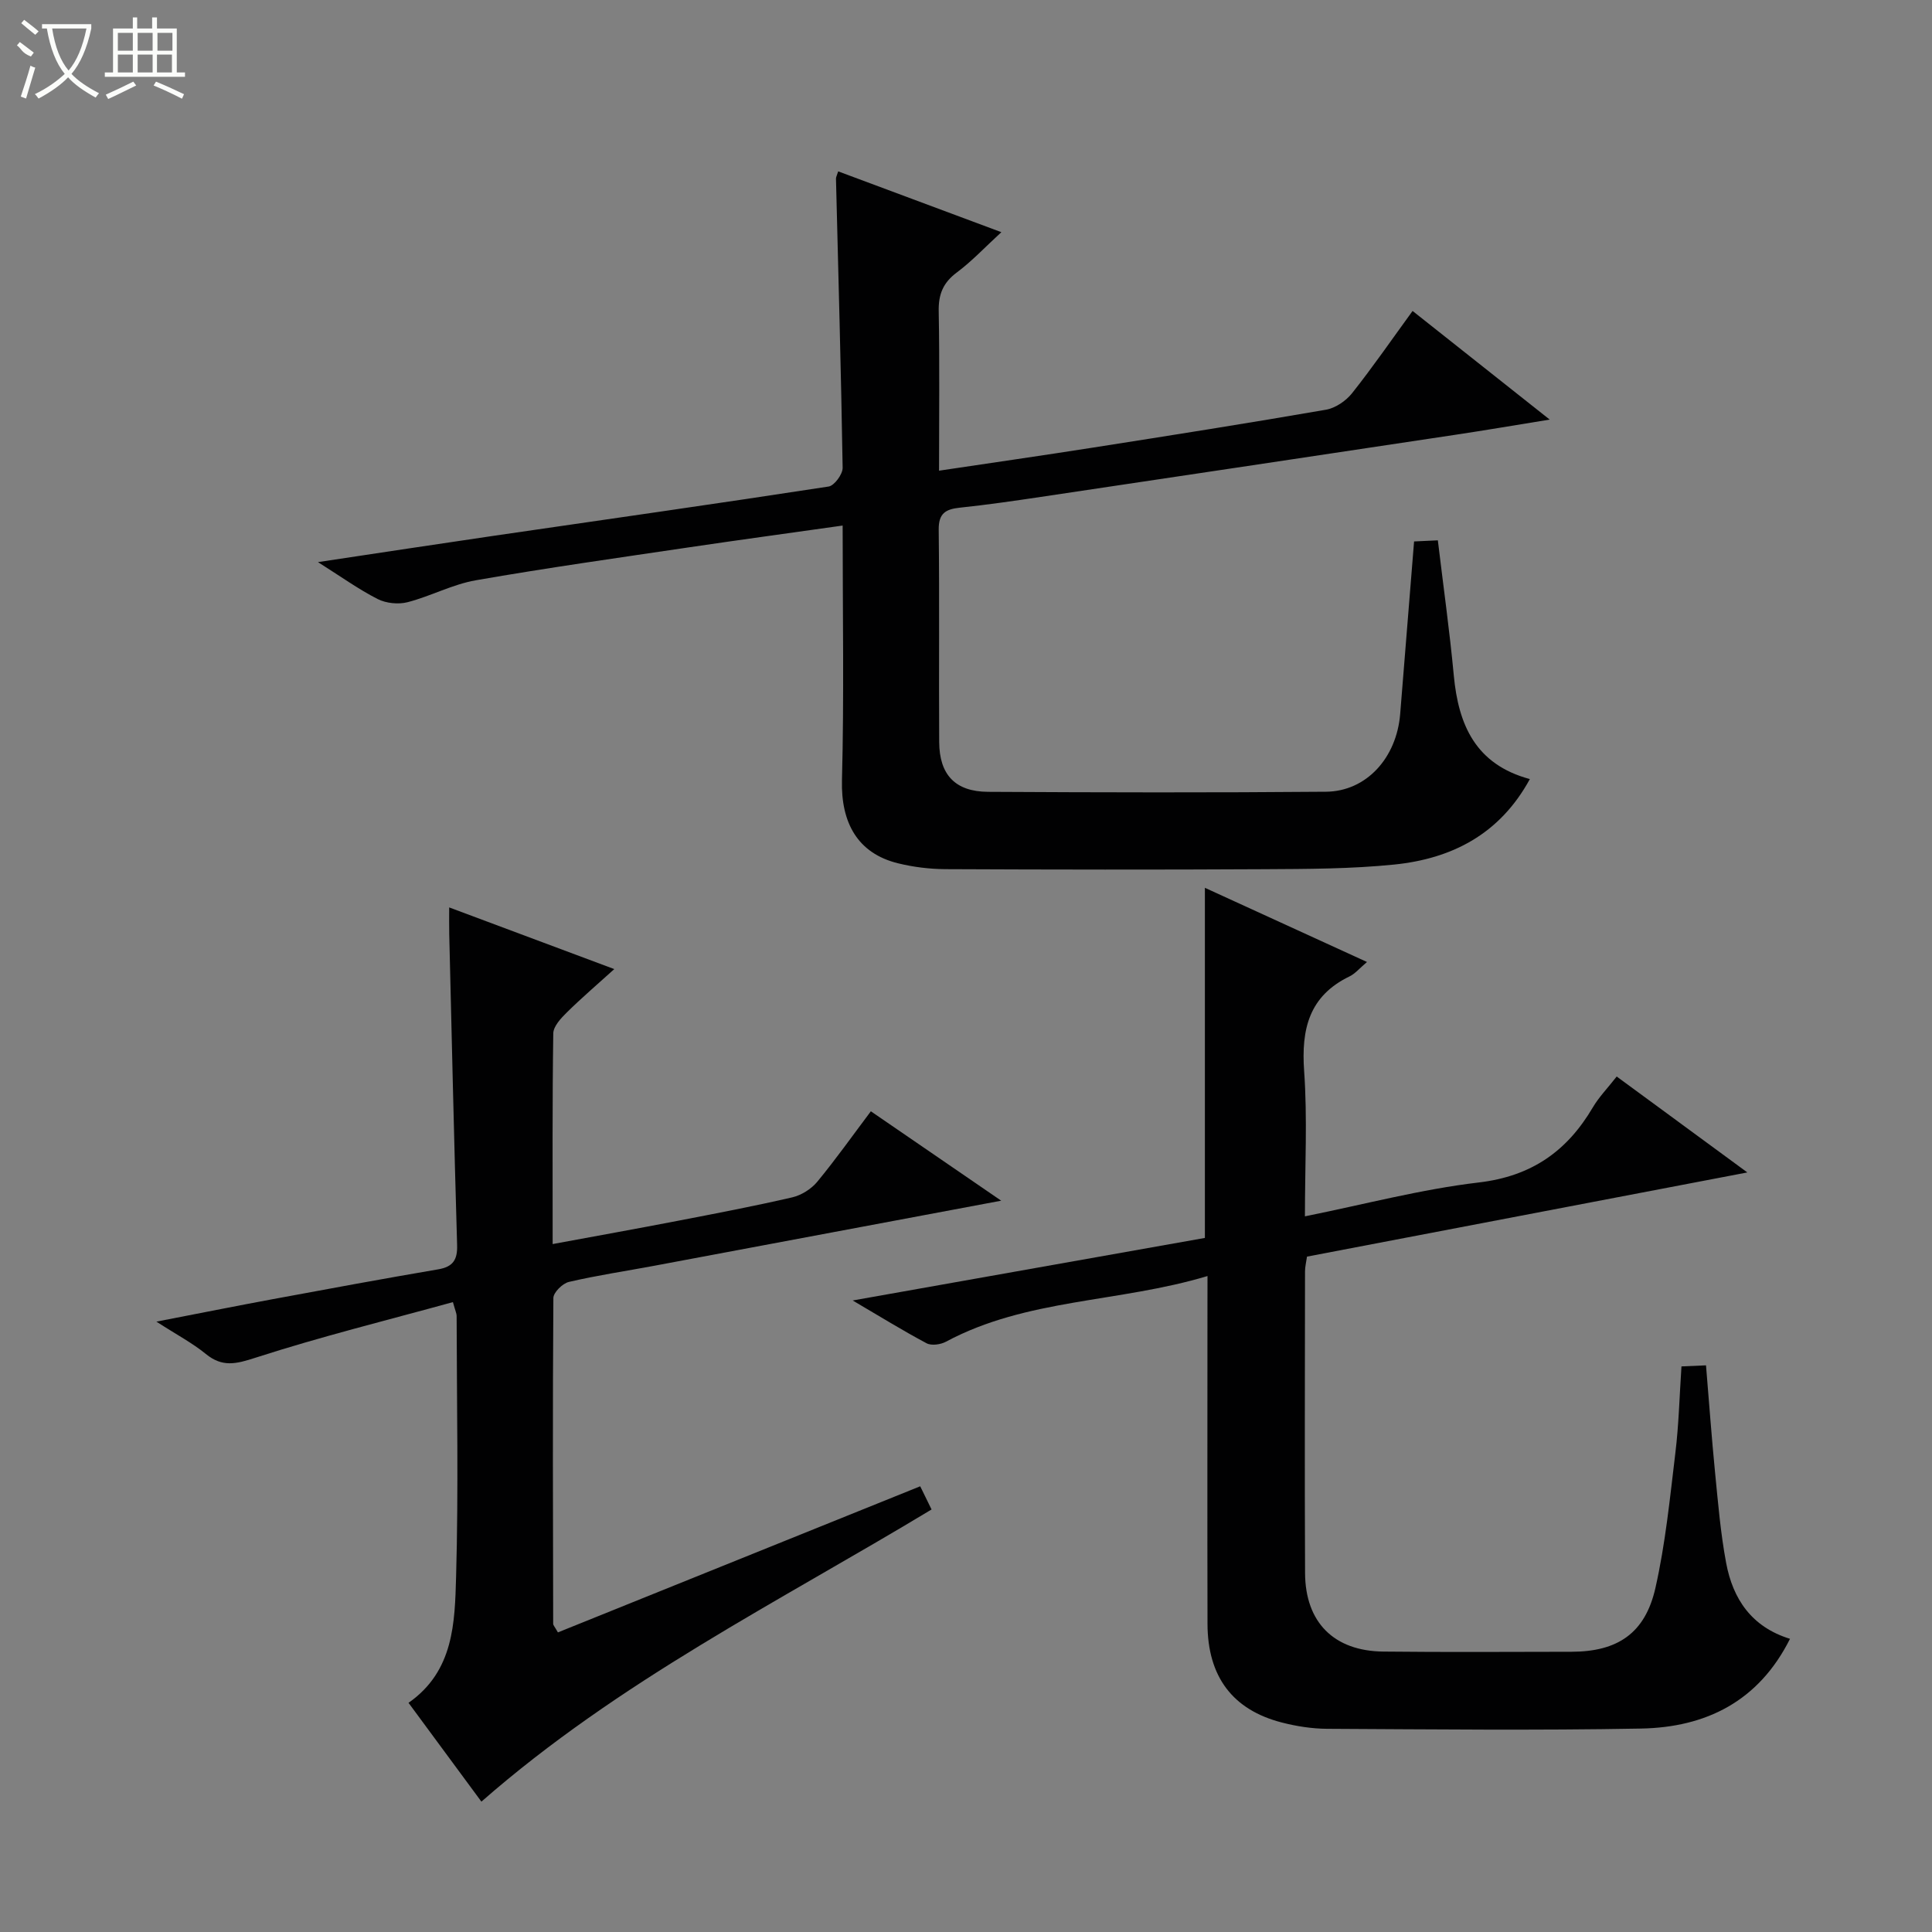 <svg enable-background="new 0 0 400 400" viewBox="0 0 400 400" xmlns="http://www.w3.org/2000/svg"><rect x="0" y="0" width="400" height="400" fill="#808080" stroke="none"/><g fill="#010102"><path d="m174.46 108.81c-11.01 1.56-21.35 2.96-31.67 4.49-14.77 2.19-29.57 4.27-44.27 6.84-4.83.84-9.35 3.3-14.14 4.54-1.91.49-4.45.23-6.2-.66-3.94-2.01-7.58-4.63-12.35-7.64 12.87-1.93 24.56-3.72 36.27-5.43 23.16-3.38 46.33-6.66 69.46-10.22 1.18-.18 2.92-2.55 2.9-3.88-.32-19.96-.89-39.91-1.38-59.86-.01-.31.18-.62.46-1.51 11.14 4.15 22.23 8.28 33.78 12.59-3.35 3.07-6.07 5.99-9.22 8.34-2.86 2.13-3.82 4.54-3.75 8.04.2 10.79.07 21.59.07 33 11.03-1.65 21.49-3.15 31.93-4.79 16.07-2.52 32.13-5.05 48.16-7.83 1.97-.34 4.15-1.82 5.42-3.42 4.31-5.43 8.25-11.16 12.53-17.03 9.36 7.41 18.33 14.53 28.39 22.49-7.28 1.18-13.48 2.24-19.69 3.17-28.55 4.3-57.11 8.58-85.67 12.84-5.58.83-11.17 1.64-16.78 2.23-2.93.31-4.4 1.17-4.36 4.55.17 14.66.01 29.32.1 43.98.04 6.77 3.32 10.26 10.11 10.3 23.32.13 46.64.18 69.96-.02 8.37-.07 14.63-7 15.37-16.08.96-11.75 1.9-23.51 2.88-35.74 1.63-.08 3.18-.15 4.92-.23 1.14 9.55 2.44 18.74 3.3 27.96.96 10.24 4.49 18.43 15.75 21.47-6.24 11.45-16.18 16.49-28.11 17.7-8.91.9-17.92.91-26.9.96-21.99.12-43.99.09-65.98-.01-3.29-.02-6.65-.43-9.85-1.22-8.34-2.06-11.81-8.39-11.58-17.2.45-17.3.14-34.61.14-52.72z"/><path d="m250 264.19c-18.41 5.53-37.44 4.63-54.14 13.59-1.11.6-3 .87-4.02.33-4.93-2.62-9.69-5.57-15.3-8.86 25.05-4.45 49.14-8.73 72.92-12.95 0-24.25 0-48.03 0-72.49 11.06 5.06 22.09 10.11 33.56 15.36-1.55 1.31-2.44 2.41-3.59 2.97-8.43 4.07-10.04 10.95-9.42 19.65.69 9.75.16 19.58.16 30.04 12.37-2.49 24.07-5.61 35.98-7.01 10.92-1.28 18.28-6.46 23.63-15.55 1.25-2.13 3.03-3.94 4.94-6.39 8.78 6.45 17.42 12.79 27.05 19.86-31.05 5.94-61.04 11.67-91.17 17.43-.16 1.14-.41 2.1-.41 3.05-.02 20.82-.09 41.65.01 62.47.05 10.2 5.97 16.14 16.19 16.25 12.99.14 25.99.06 38.98.04 9.51-.02 15.23-3.8 17.36-13.18 2.08-9.18 3.01-18.65 4.14-28.02.7-5.75.84-11.57 1.26-17.88 1.58-.07 3.1-.14 5.08-.22.64 7.66 1.16 14.9 1.87 22.13.62 6.28 1.14 12.59 2.3 18.78 1.39 7.45 5.26 13.26 13.22 15.71-6.5 12.98-17.44 18.34-30.88 18.58-21.65.4-43.31.16-64.97.05-3.12-.02-6.32-.52-9.35-1.3-10.21-2.62-15.37-9.51-15.4-20.42-.05-21.82-.01-43.64-.01-65.47.01-1.8.01-3.62.01-6.55z"/><path d="m180.3 230.08c9.12 6.25 17.72 12.15 26.99 18.51-24.53 4.6-48.22 9.06-71.92 13.49-5.87 1.1-11.78 1.97-17.59 3.33-1.3.3-3.2 2.17-3.21 3.33-.16 22.49-.09 44.97-.04 67.46 0 .28.3.57.98 1.77 24.73-9.97 49.58-20 75.01-30.25.75 1.53 1.56 3.19 2.35 4.8-31.7 19.14-64.75 35.55-93.2 60.49-4.82-6.54-9.88-13.4-15.09-20.46 9.41-6.56 9.58-16.63 9.85-26.15.51-17.98.14-35.98.11-53.97 0-.47-.24-.95-.77-2.84-13.66 3.76-27.4 7.16-40.84 11.5-4.04 1.31-6.88 2.04-10.32-.77-2.79-2.28-6.05-3.99-10.23-6.69 8.79-1.7 16.43-3.23 24.08-4.65 11.42-2.12 22.83-4.23 34.28-6.18 3.08-.53 3.99-2 3.9-5.03-.63-21.45-1.11-42.9-1.63-64.35-.04-1.65-.01-3.31-.01-5.55 11.38 4.25 22.36 8.35 34.18 12.77-3.56 3.22-6.79 5.98-9.81 8.96-1.22 1.2-2.79 2.87-2.82 4.35-.21 14.3-.13 28.6-.13 43.62 8.92-1.65 17.34-3.16 25.73-4.78 7.98-1.54 15.96-3.06 23.87-4.89 1.89-.44 3.92-1.71 5.16-3.2 3.82-4.62 7.28-9.51 11.12-14.62z"/></g><path d="m6.4 11.7c-2-.8-1.9-1.6-2.9-2.3l.6-.7c.9.7 1.9 1.4 2.9 2.2zm-2.1 8.3c.7-2.1 1.4-4.2 2-6.4.2.1.6.3 1 .4-.7 2.3-1.3 4.4-1.9 6.4zm3-12.8c-1.1-.9-2.1-1.7-2.9-2.4l.6-.7c1 .8 2 1.5 3 2.4zm1.4-1.3v-.9h10.2v.9c-.9 4.2-2.3 7.3-4.1 9.4 1.3 1.4 3.2 2.7 5.7 4-.2.2-.4.5-.7.9-2.5-1.4-4.4-2.7-5.7-4.2-1.4 1.5-3.5 3-6.1 4.4 0 0 0 0-.1-.1-.3-.4-.5-.7-.7-.8 2.7-1.3 4.7-2.8 6.2-4.2-1.8-2.2-3-5.3-3.7-9.4zm9.2 0h-7.1c.6 3.8 1.7 6.7 3.4 8.7 1.7-2 2.9-4.8 3.7-8.7z" fill="#fbfcfa"/><path d="m31.6 3.6h.9v2.3h4.1v9.1h1.7v.9h-16.6v-.9h1.7v-9.1h4.1v-2.3h.9v2.3h3.1v-2.3zm-4 13.3.6.8c-1.9.9-3.8 1.9-5.8 2.8-.2-.3-.3-.6-.5-.9 2-.9 3.9-1.8 5.7-2.7zm-3.2-10.1v3.7h3.1v-3.7zm0 4.5v3.7h3.1v-3.7zm4.1-4.5v3.7h3.1v-3.7zm0 4.5v3.7h3.1v-3.7zm9.1 9.1c-2.1-1.1-4.1-2-5.8-2.7l.5-.8c2.2.9 4.1 1.8 5.8 2.6l-.4.9zm-1.9-13.6h-3.1v3.7h3.1zm-3.2 4.5v3.7h3.1v-3.7z" fill="#fbfcfa"/></svg>